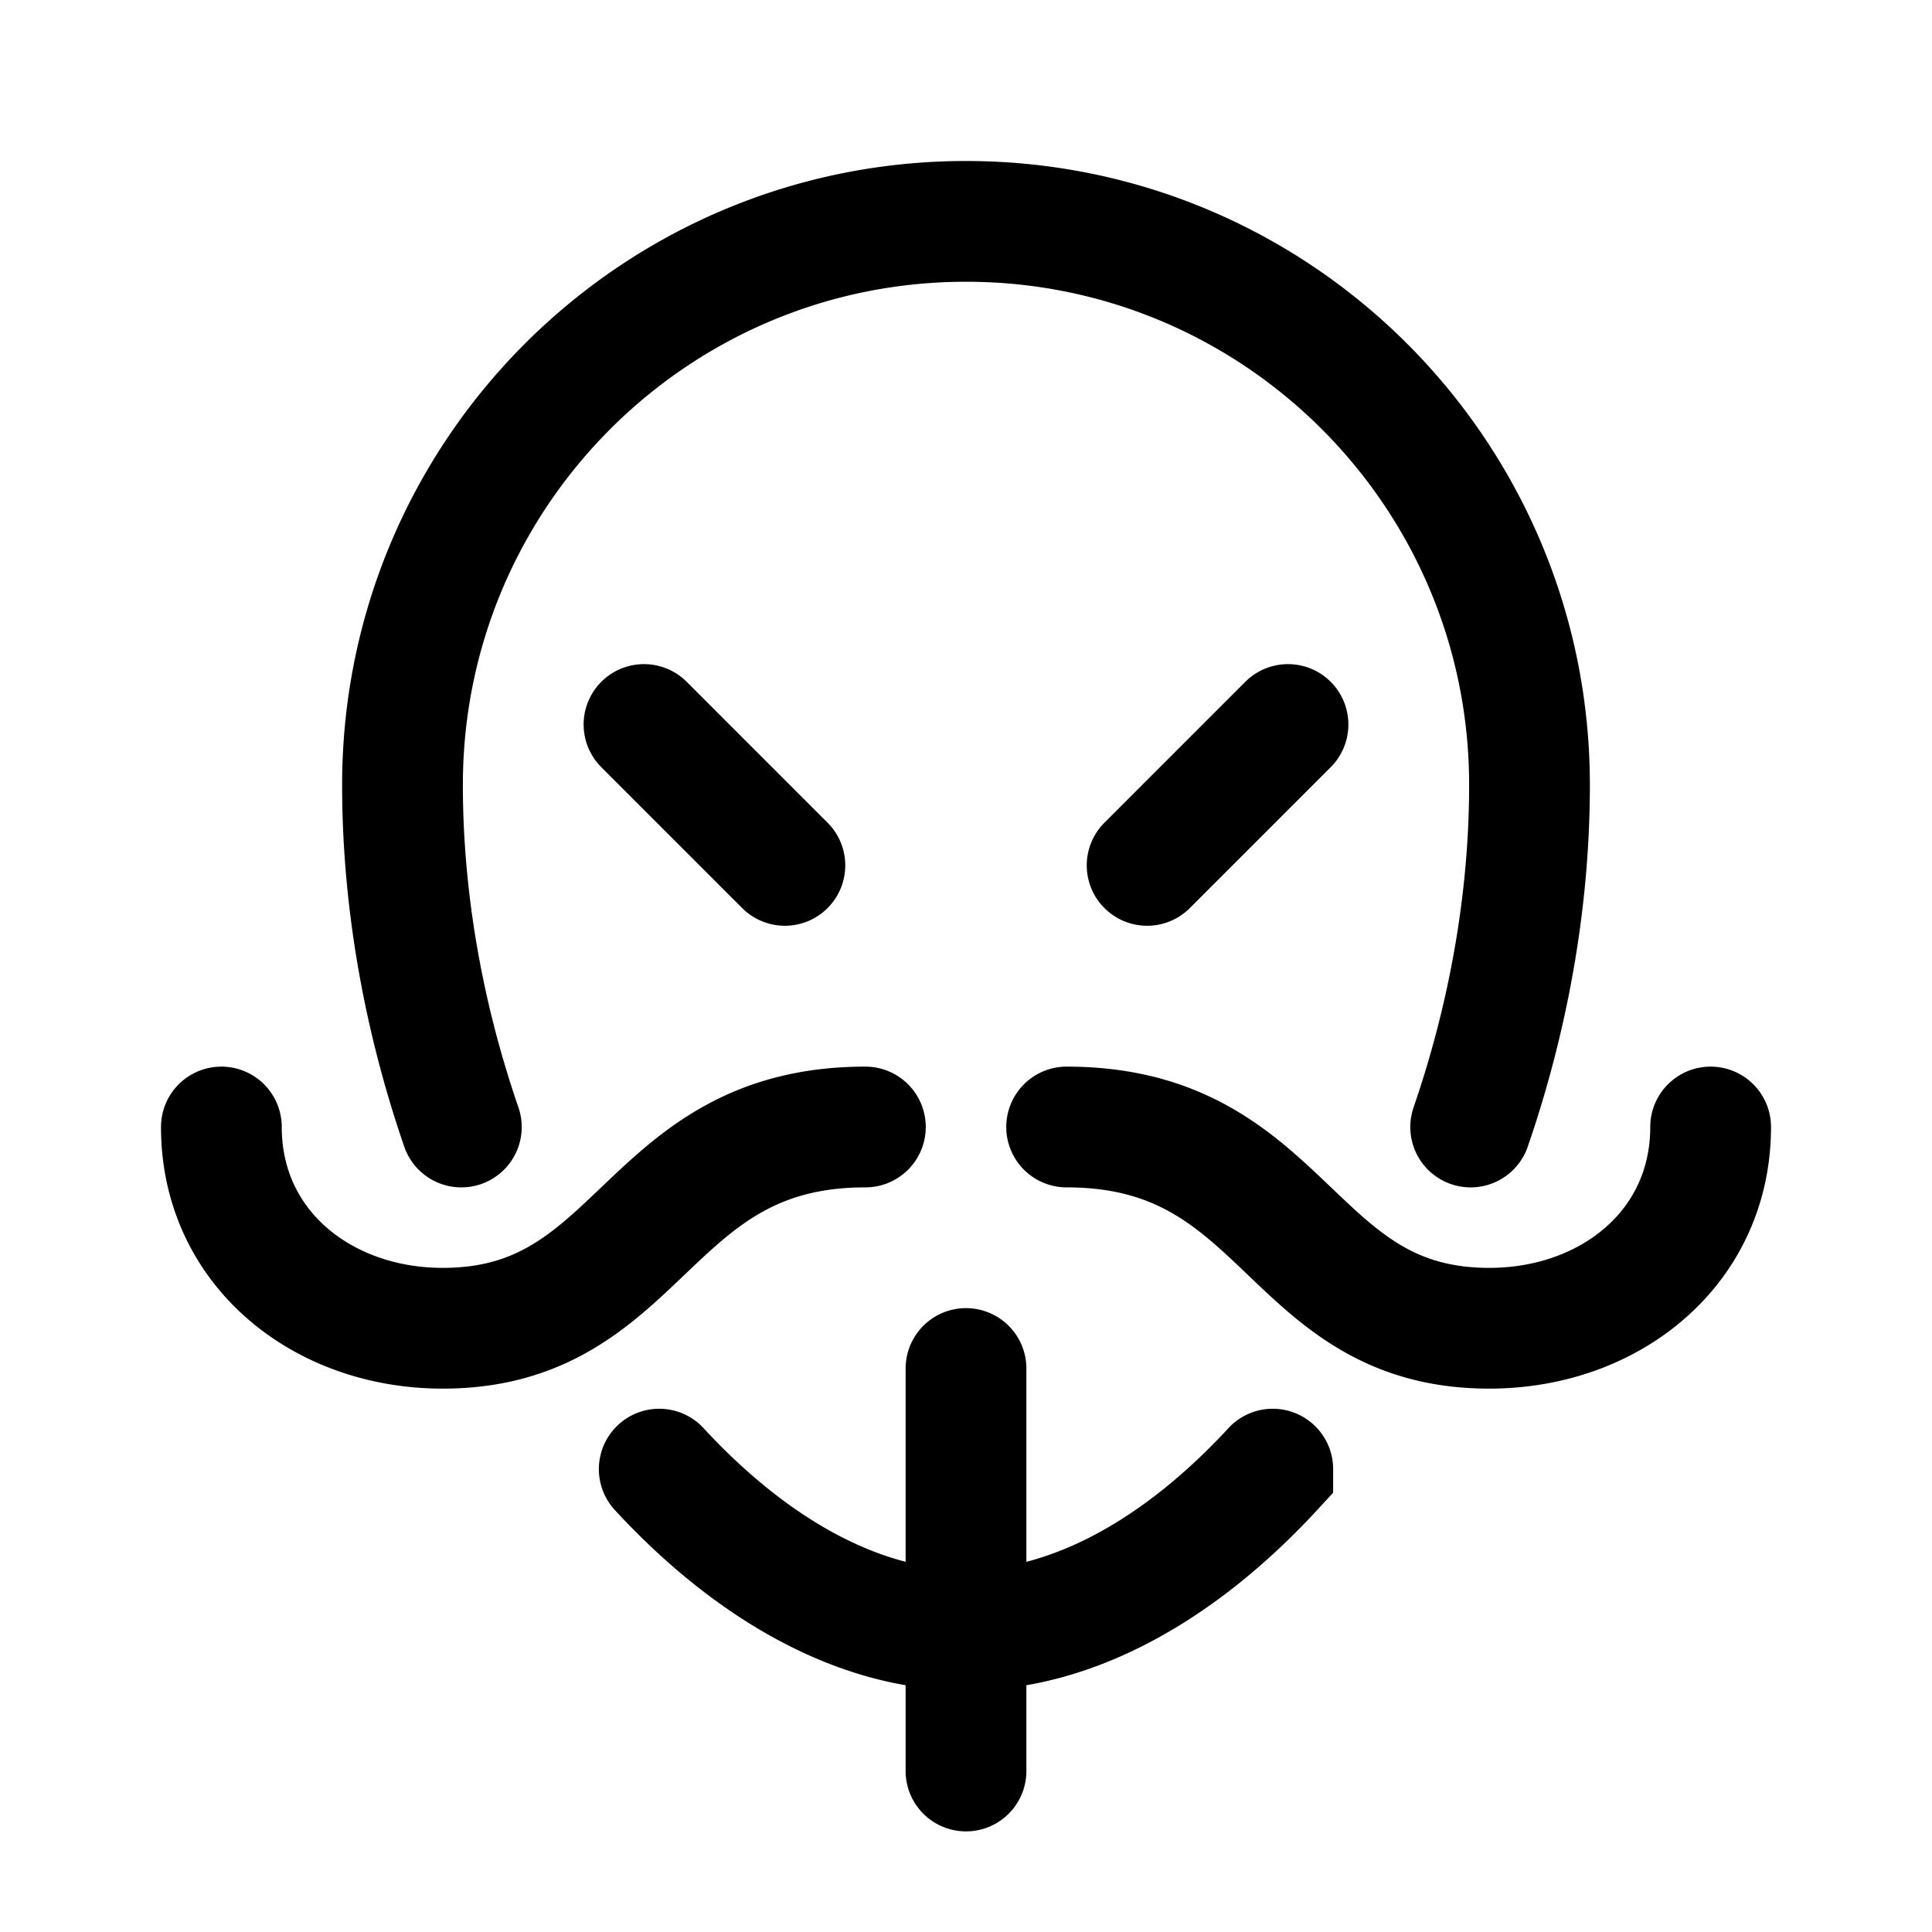 <svg xmlns="http://www.w3.org/2000/svg" width="192" height="192" fill="none" viewBox="0 0 192 192"><path stroke="#000" stroke-linecap="round" stroke-width="12" d="m64 72 14 14m50-14-14 14m-18 90v-40m-50.153-24C42.147 101.261 40 89.63 40 78c0-30.928 25.072-56 56-56s56 25.072 56 56c0 11.63-2.147 23.261-5.847 34m-19.667 34a71.7 71.7 0 0 1-1.919 2c-8.687 8.707-18.627 14-28.567 14-9.94 0-19.88-5.293-28.567-14a71.25 71.25 0 0 1-1.919-2M86 112c-22 0-22 20-42 20-12 0-22-8-22-20m84 0c22.076 0 22 20 42 20 12 0 22-8 22-20"/></svg>